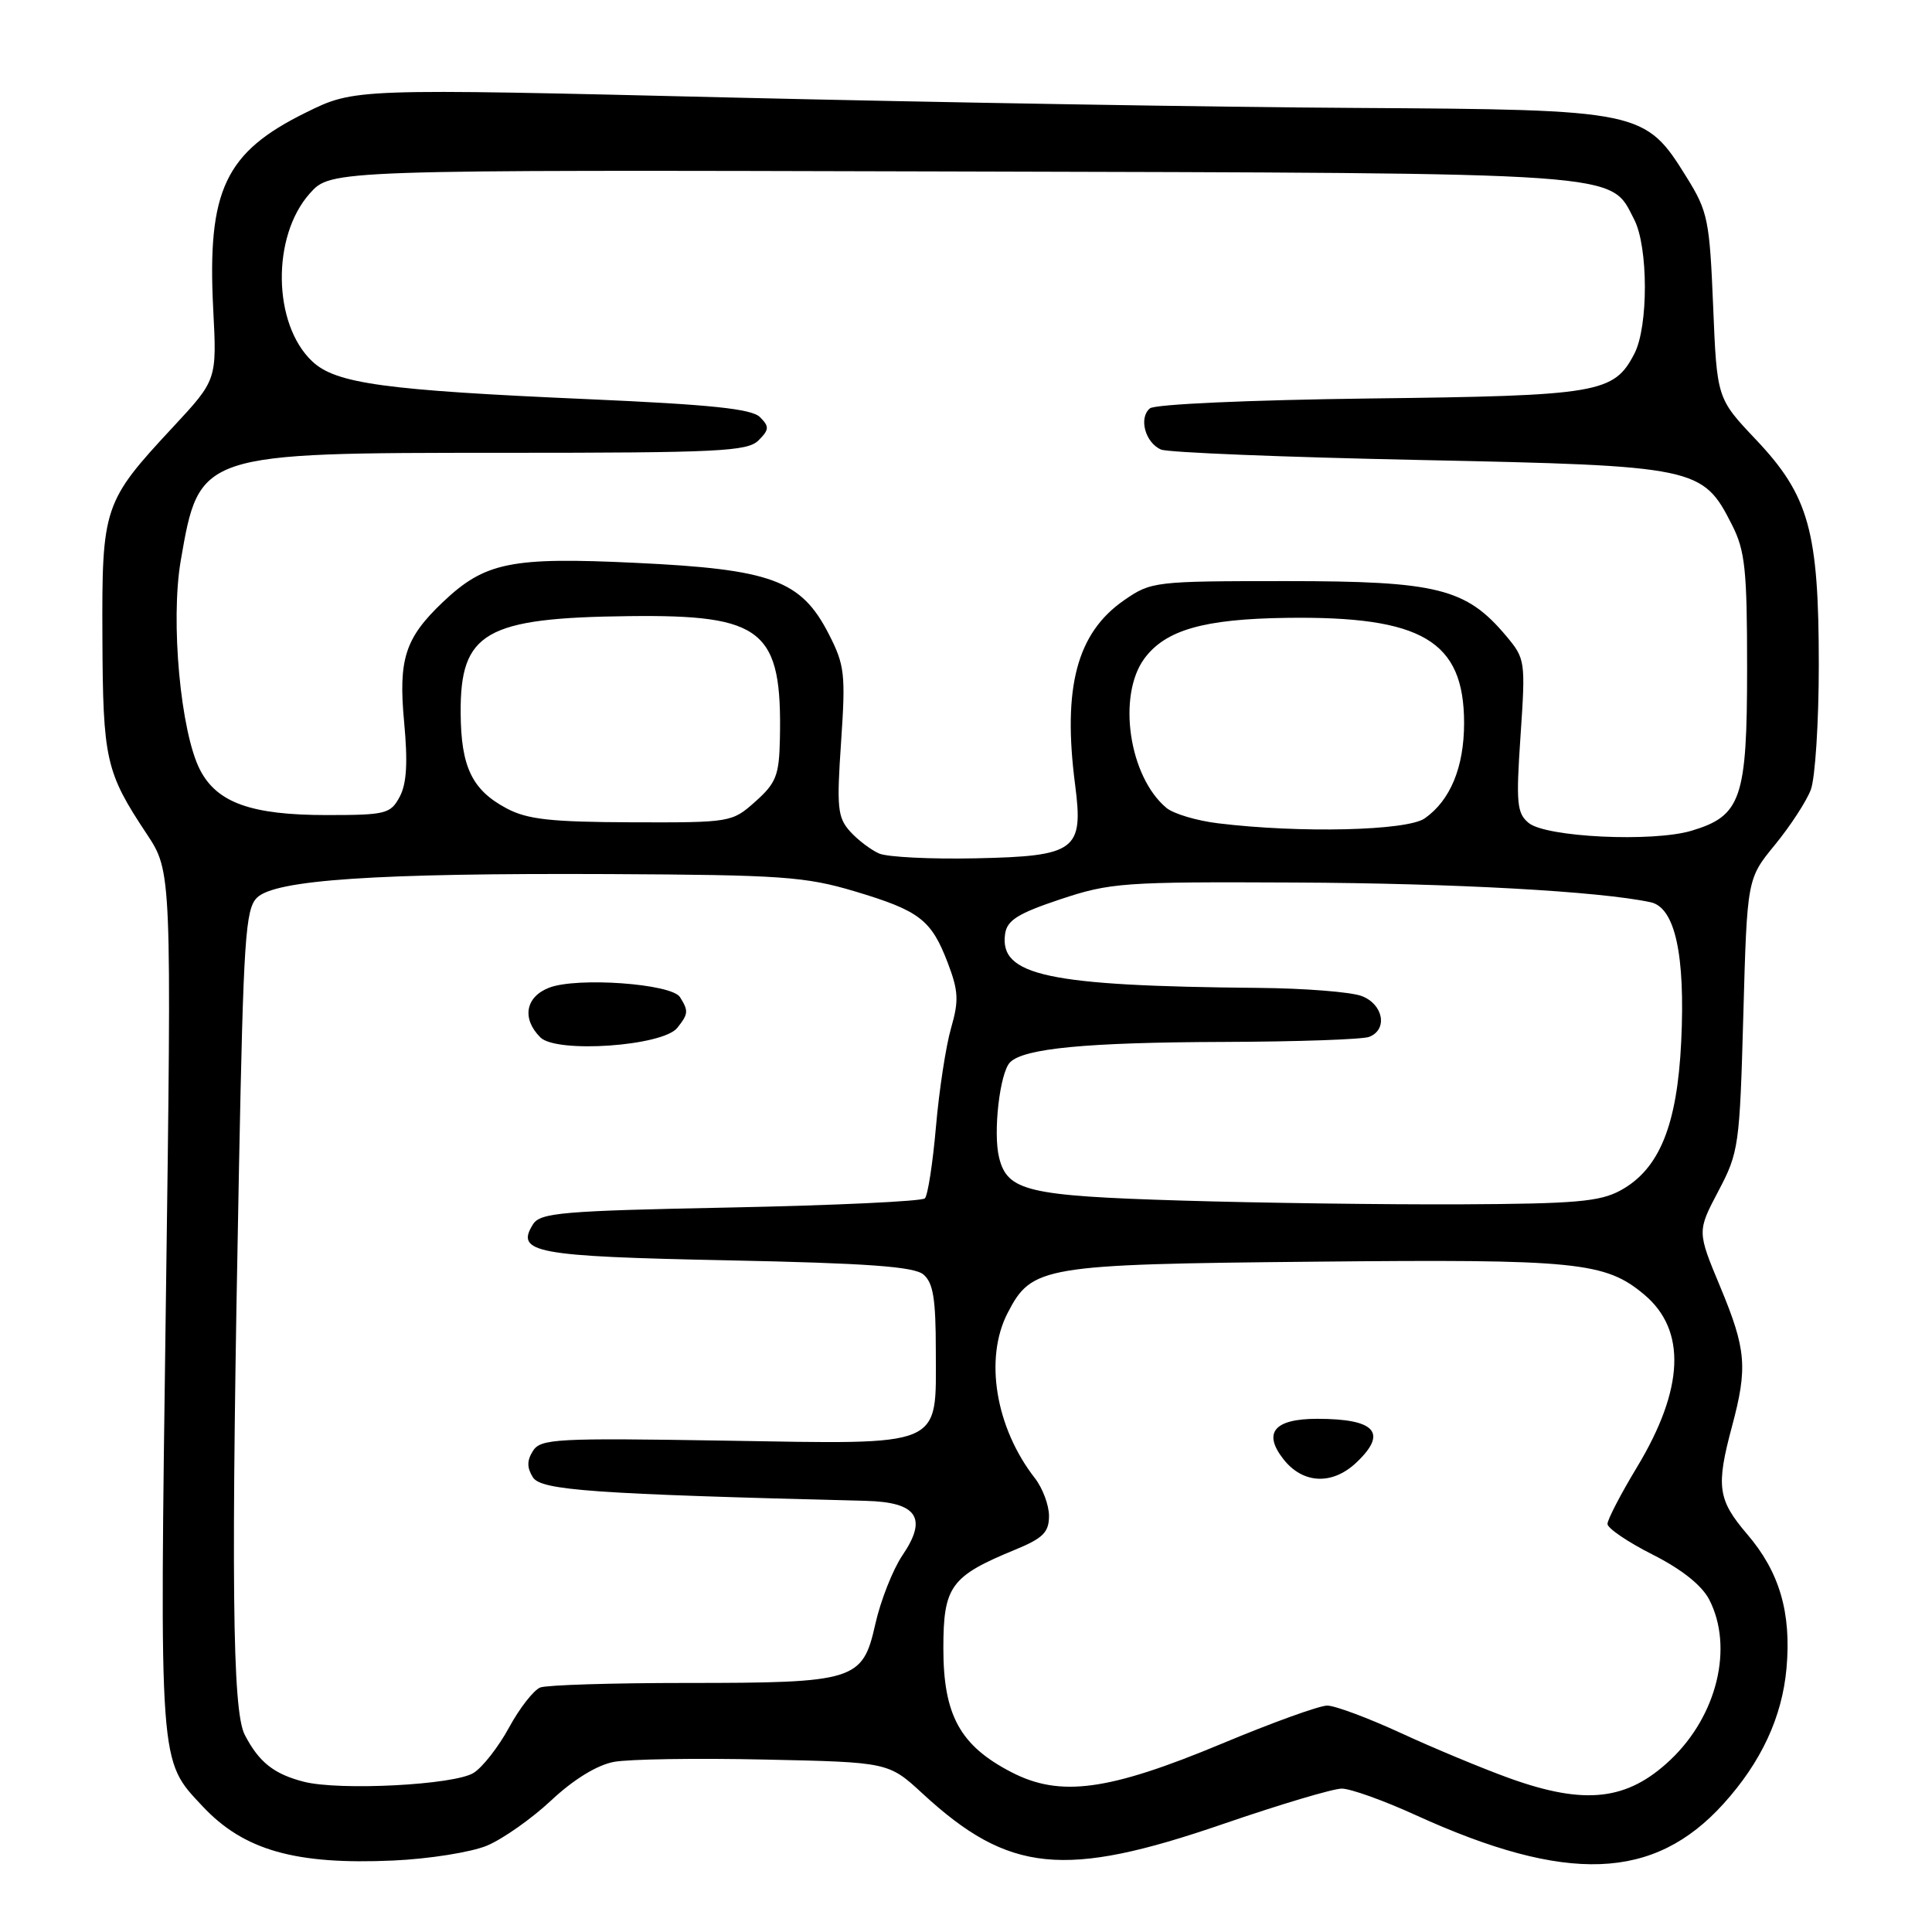 <?xml version="1.0" encoding="UTF-8" standalone="no"?>
<!DOCTYPE svg PUBLIC "-//W3C//DTD SVG 1.1//EN" "http://www.w3.org/Graphics/SVG/1.1/DTD/svg11.dtd" >
<svg xmlns="http://www.w3.org/2000/svg" xmlns:xlink="http://www.w3.org/1999/xlink" version="1.1" viewBox="0 0 256 256">
 <g >
 <path fill="currentColor"
d=" M 64.52 244.56 C 66.62 243.68 70.46 240.98 73.05 238.55 C 76.01 235.78 79.11 233.88 81.34 233.46 C 83.31 233.09 92.30 232.95 101.33 233.15 C 117.74 233.50 117.74 233.50 122.27 237.68 C 133.67 248.19 141.02 248.93 162.09 241.68 C 169.57 239.11 176.63 237.00 177.79 237.00 C 178.94 237.00 183.34 238.57 187.56 240.50 C 207.62 249.64 219.16 249.21 228.39 238.99 C 233.38 233.47 236.14 227.52 236.72 221.07 C 237.38 213.70 235.80 208.29 231.51 203.29 C 227.61 198.72 227.36 196.98 229.50 189.00 C 231.59 181.20 231.39 178.80 227.94 170.51 C 224.88 163.17 224.88 163.17 227.69 157.83 C 230.40 152.70 230.52 151.83 231.00 134.47 C 231.50 116.44 231.50 116.44 235.19 111.94 C 237.22 109.46 239.36 106.18 239.94 104.65 C 240.52 103.12 241.00 95.68 241.00 88.12 C 241.00 70.36 239.69 65.67 232.67 58.25 C 227.50 52.79 227.50 52.79 227.00 40.56 C 226.53 29.15 226.30 28.02 223.50 23.51 C 217.97 14.61 217.58 14.53 179.50 14.30 C 161.35 14.20 124.11 13.57 96.75 12.92 C 47.00 11.72 47.00 11.72 40.54 14.91 C 29.82 20.18 27.45 25.21 28.25 40.92 C 28.74 50.33 28.74 50.33 22.96 56.55 C 13.70 66.50 13.49 67.12 13.57 84.50 C 13.64 100.68 14.00 102.30 19.44 110.50 C 22.75 115.50 22.75 115.50 21.98 172.38 C 21.14 234.51 21.04 233.14 26.84 239.34 C 32.30 245.17 39.12 247.11 52.10 246.53 C 56.84 246.32 62.42 245.43 64.52 244.56 Z  M 200.00 235.62 C 196.43 234.33 189.96 231.64 185.63 229.64 C 181.29 227.64 176.90 226.00 175.86 226.00 C 174.82 226.00 168.56 228.26 161.96 231.02 C 146.91 237.30 140.49 238.18 134.01 234.82 C 127.22 231.31 125.00 227.27 125.00 218.42 C 125.00 210.18 125.96 208.86 134.52 205.34 C 138.21 203.82 138.99 203.04 139.00 200.88 C 139.00 199.45 138.16 197.20 137.14 195.88 C 131.91 189.18 130.40 180.00 133.52 173.97 C 136.72 167.77 138.13 167.53 174.13 167.18 C 209.00 166.83 212.71 167.21 217.88 171.55 C 223.49 176.27 223.16 184.04 216.92 194.39 C 214.76 197.96 213.00 201.36 213.00 201.93 C 213.00 202.50 215.69 204.33 218.98 205.99 C 222.82 207.93 225.49 210.05 226.48 211.95 C 229.73 218.26 227.54 227.32 221.34 233.19 C 215.63 238.59 210.03 239.23 200.00 235.62 Z  M 179.69 193.83 C 183.92 189.85 182.28 188.00 174.54 188.00 C 168.84 188.00 167.30 189.84 170.07 193.36 C 172.63 196.62 176.51 196.81 179.69 193.83 Z  M 40.26 236.09 C 36.29 235.07 34.31 233.50 32.43 229.87 C 30.77 226.66 30.60 209.28 31.67 154.58 C 32.26 124.50 32.52 120.48 34.04 118.96 C 36.42 116.58 49.77 115.68 80.74 115.82 C 103.53 115.93 106.69 116.15 113.24 118.10 C 121.86 120.68 123.40 121.86 125.59 127.60 C 127.00 131.30 127.07 132.60 126.02 136.23 C 125.34 138.58 124.44 144.45 124.02 149.29 C 123.60 154.12 122.94 158.40 122.55 158.79 C 122.16 159.18 110.56 159.72 96.78 160.00 C 74.48 160.44 71.60 160.69 70.63 162.22 C 68.26 165.99 70.88 166.48 96.40 167.00 C 114.94 167.38 121.09 167.83 122.35 168.87 C 123.65 169.96 124.00 172.08 124.00 178.97 C 124.00 191.97 125.41 191.37 95.88 190.89 C 73.72 190.53 71.64 190.64 70.62 192.25 C 69.81 193.53 69.81 194.47 70.61 195.75 C 71.70 197.48 78.52 197.96 114.71 198.87 C 121.54 199.04 122.95 201.14 119.57 206.10 C 118.30 207.99 116.68 212.09 115.98 215.22 C 114.30 222.70 113.32 223.00 90.93 223.00 C 81.16 223.00 72.45 223.27 71.59 223.60 C 70.72 223.94 68.86 226.32 67.46 228.89 C 66.06 231.47 63.94 234.18 62.75 234.92 C 60.20 236.52 44.99 237.30 40.26 236.09 Z  M 89.75 136.19 C 91.22 134.34 91.25 133.95 90.10 132.12 C 88.97 130.34 76.45 129.44 72.75 130.88 C 69.62 132.10 69.12 134.98 71.60 137.46 C 73.74 139.60 87.83 138.62 89.75 136.19 Z  M 156.50 159.08 C 136.16 158.46 133.50 157.83 132.39 153.41 C 131.56 150.11 132.48 142.12 133.84 140.76 C 135.69 138.91 143.96 138.12 162.17 138.06 C 171.89 138.03 180.55 137.73 181.42 137.39 C 183.92 136.43 183.31 133.07 180.43 131.98 C 179.02 131.44 172.84 130.95 166.68 130.90 C 138.83 130.65 132.40 129.28 133.18 123.75 C 133.44 121.94 134.87 121.04 140.50 119.16 C 147.11 116.96 148.85 116.83 171.50 116.94 C 192.64 117.03 211.95 118.10 218.71 119.55 C 221.95 120.24 223.32 126.50 222.77 138.00 C 222.24 149.12 219.87 154.92 214.74 157.73 C 212.00 159.23 208.73 159.51 193.50 159.58 C 183.60 159.62 166.95 159.40 156.50 159.08 Z  M 116.50 113.10 C 115.40 112.62 113.66 111.30 112.64 110.17 C 110.98 108.32 110.85 107.02 111.45 98.30 C 112.06 89.30 111.93 88.13 109.81 84.00 C 106.15 76.87 102.26 75.43 84.21 74.58 C 67.68 73.79 64.25 74.49 58.66 79.80 C 53.67 84.55 52.77 87.34 53.55 95.68 C 54.05 101.06 53.89 103.84 52.96 105.58 C 51.75 107.84 51.12 108.00 43.30 108.00 C 33.31 108.00 28.77 106.38 26.51 102.02 C 23.93 97.03 22.57 82.30 23.95 74.28 C 26.42 60.00 26.41 60.00 66.83 60.00 C 95.20 60.00 99.04 59.81 100.50 58.36 C 101.93 56.93 101.96 56.53 100.70 55.27 C 99.60 54.17 94.21 53.61 77.88 52.89 C 50.93 51.71 44.51 50.83 41.38 47.89 C 36.13 42.96 35.97 31.30 41.06 25.62 C 43.85 22.50 43.85 22.50 125.96 22.72 C 216.41 22.96 213.26 22.74 216.54 29.09 C 218.41 32.69 218.43 43.27 216.57 46.85 C 213.86 52.10 211.90 52.44 181.52 52.80 C 165.57 53.00 153.03 53.56 152.37 54.11 C 150.85 55.37 151.75 58.67 153.85 59.57 C 154.76 59.96 170.17 60.58 188.09 60.95 C 224.89 61.72 225.61 61.87 229.50 69.55 C 231.24 72.98 231.50 75.48 231.50 88.55 C 231.50 105.82 230.72 108.10 224.16 110.07 C 219.00 111.62 204.84 110.94 202.55 109.04 C 200.99 107.75 200.87 106.42 201.48 97.47 C 202.15 87.56 202.11 87.29 199.56 84.25 C 194.26 77.95 190.44 77.00 170.49 77.00 C 152.96 77.00 152.54 77.05 148.94 79.54 C 142.69 83.87 140.78 91.08 142.46 104.00 C 143.59 112.69 142.56 113.45 129.33 113.73 C 123.37 113.86 117.60 113.57 116.50 113.10 Z  M 161.39 109.09 C 158.57 108.75 155.51 107.83 154.57 107.06 C 149.59 102.93 148.01 92.16 151.65 87.24 C 154.45 83.47 159.53 82.02 170.44 81.87 C 188.45 81.62 193.99 84.90 194.00 95.80 C 194.00 101.65 192.18 106.06 188.78 108.44 C 186.44 110.08 172.25 110.42 161.39 109.09 Z  M 67.12 107.11 C 62.55 104.68 61.08 101.62 61.04 94.47 C 60.97 83.77 64.29 81.86 83.35 81.64 C 101.17 81.43 103.65 83.46 103.34 97.95 C 103.24 102.73 102.84 103.76 100.10 106.20 C 97.00 108.97 96.84 109.00 83.73 108.96 C 72.96 108.92 69.87 108.58 67.12 107.11 Z "/>
</g>
</svg>